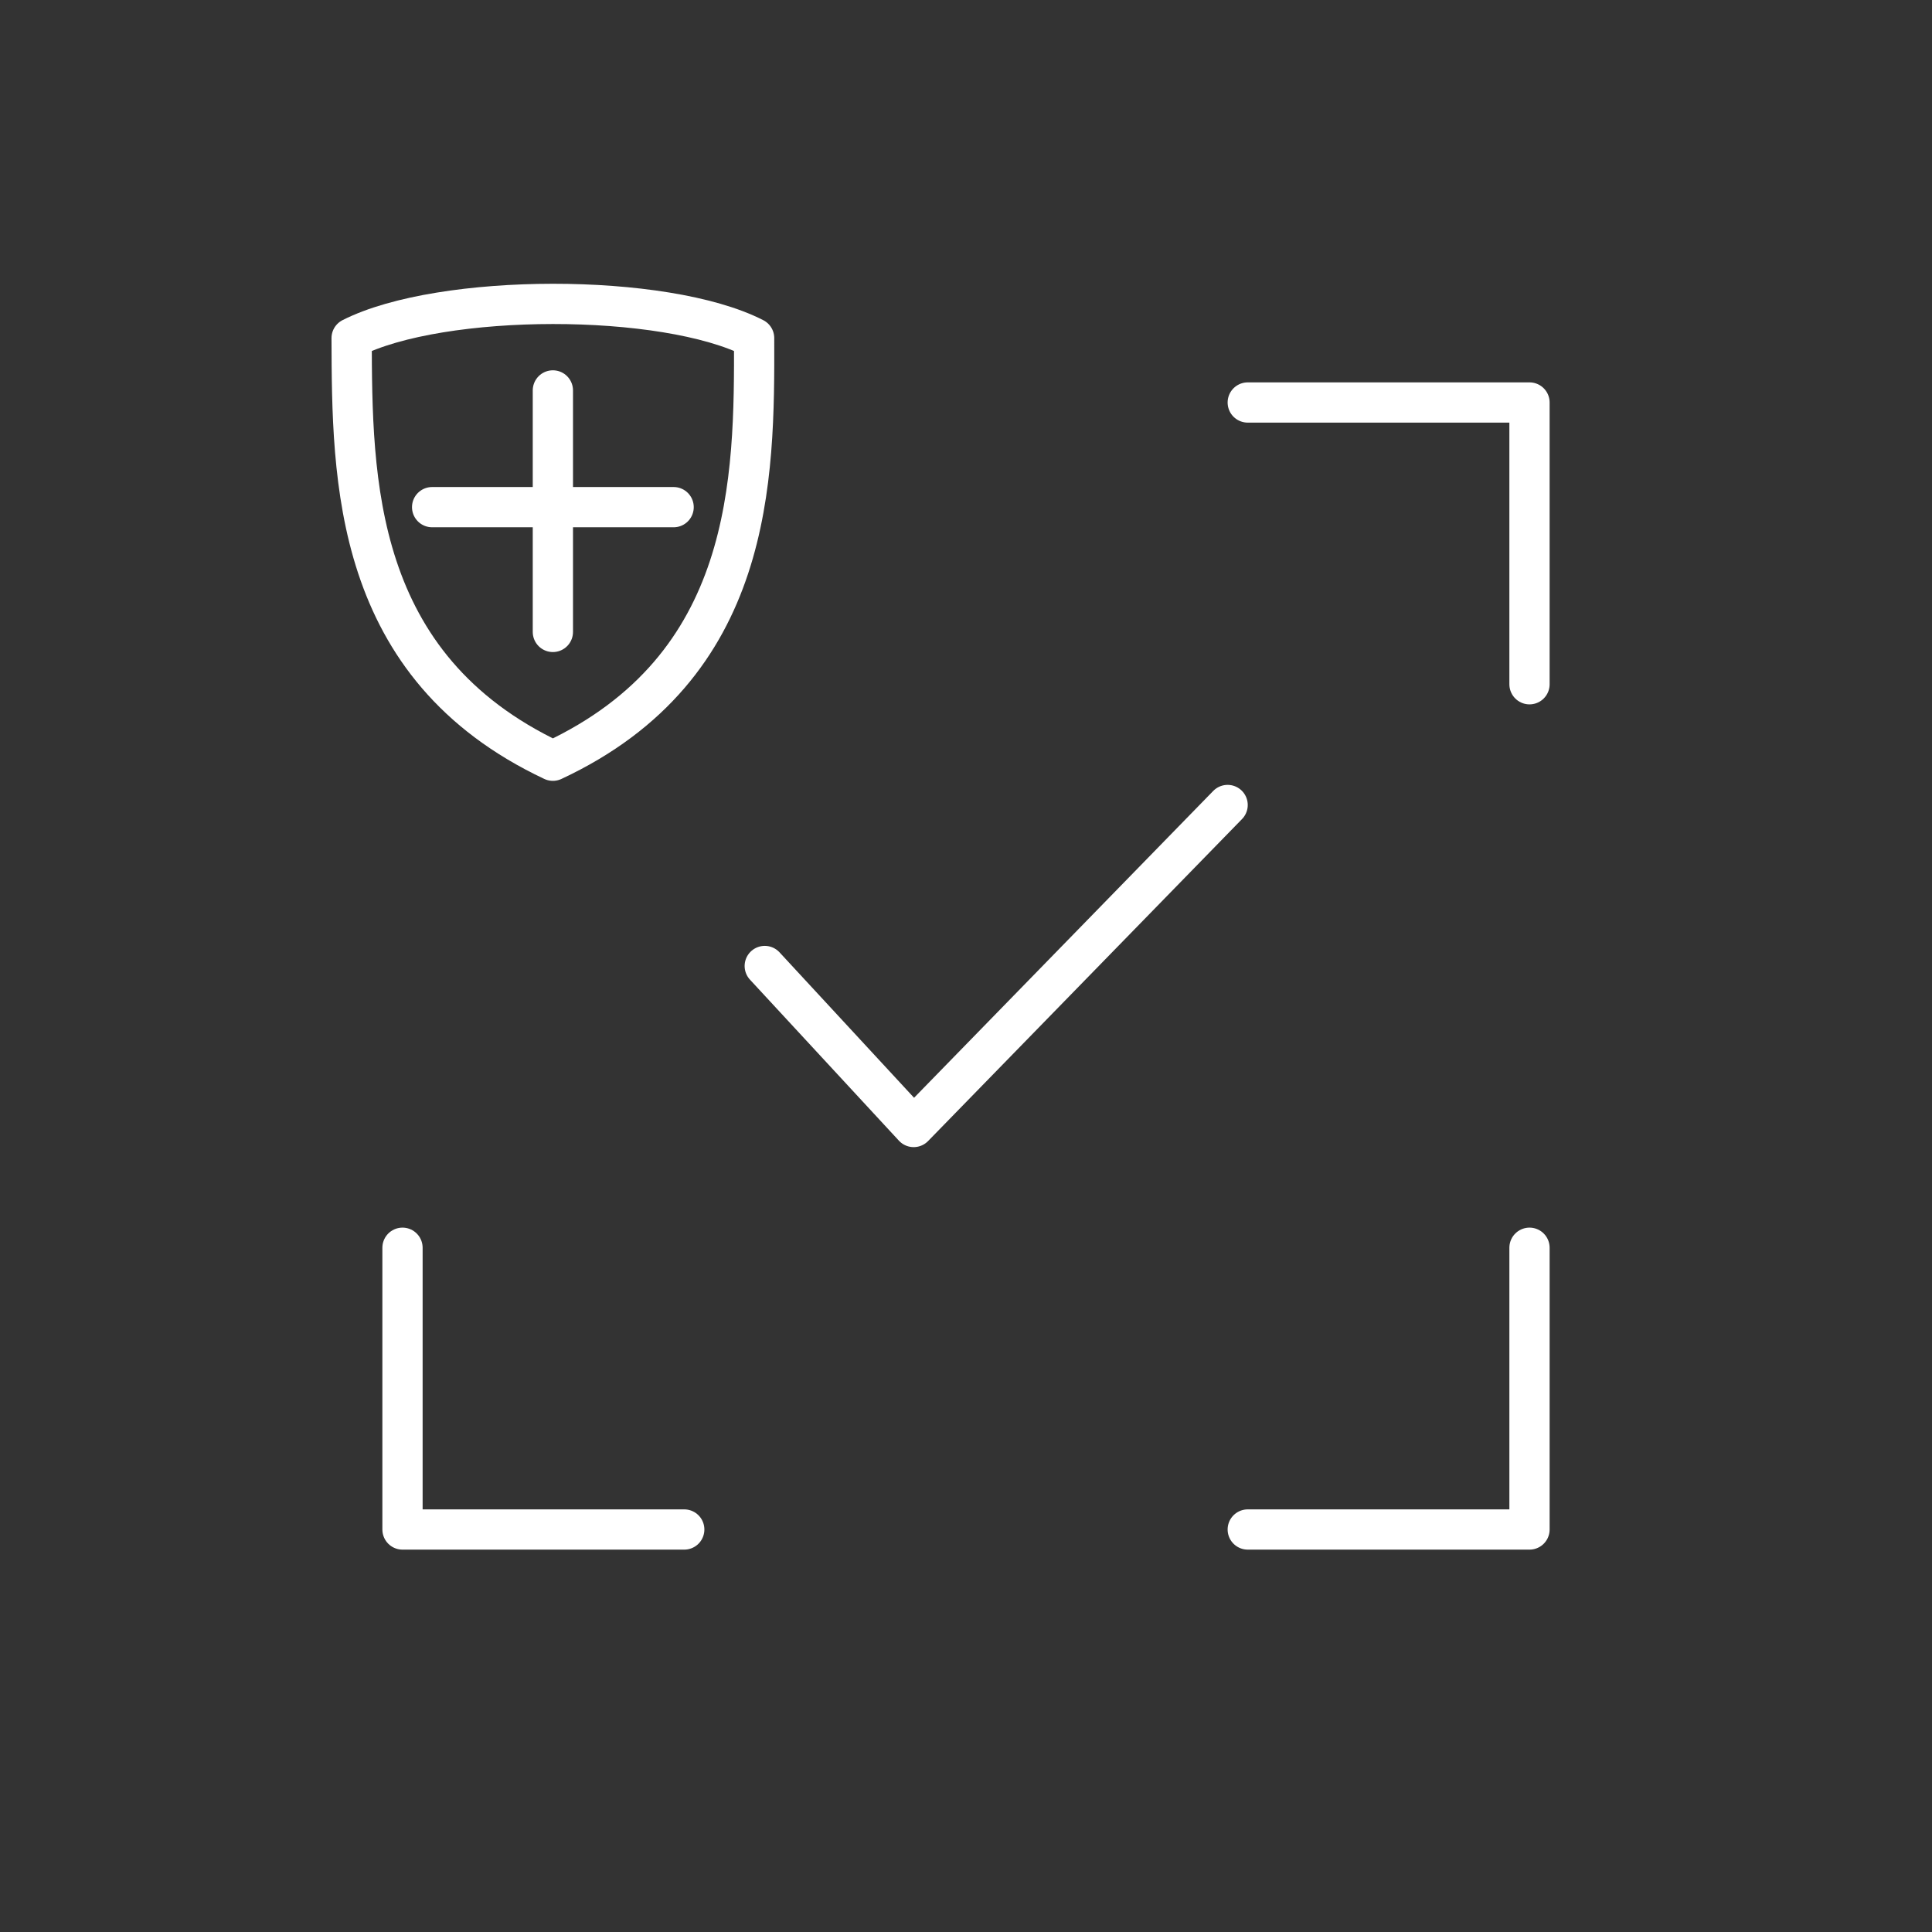 <?xml version="1.0" encoding="UTF-8" standalone="no"?>
<svg
   viewBox="0 0 48 48"
   version="1.1"
   id="svg8"
   xmlns="http://www.w3.org/2000/svg"
   xmlns:svg="http://www.w3.org/2000/svg">
  <rect x="0" y="0" width="48" height="48" fill="#333333" stroke="none"/>
  <defs
     id="defs4">
    <style
       id="style2">.a{fill:none;stroke:#fff;stroke-linecap:round;stroke-linejoin:round;stroke-width:1;}</style>
  </defs>
  <path
     class="a"
     d="m 31,10 h 7 v 7"
     id="path1" />
  <path
     class="a"
     d="m 38,31 0,7 -7,0"
     id="path2" />
  <path
     class="a"
     d="M 17,38 H 10 V 31"
     id="path3" />
  <path
     class="a"
     d="m 19,24 3.7,4 7.8,-8"
     id="path4" />
  <path
     class="a"
     d="m 8.736,8.4 c 2.227,-1.128 7.775,-1.138 10,0 0.01,3.511 -0.005,8.168 -5,10.5 C 8.758,16.556 8.748,11.913 8.736,8.4 Z"
     id="path5" />
  <path
     class="a"
     d="m 13.736,9.7 v 6 m -3,-3.1 h 6"
     id="path6" />
  <path
     class="a"
     d="M 13.77,14.725 Z"
     id="path7" />
</svg>
